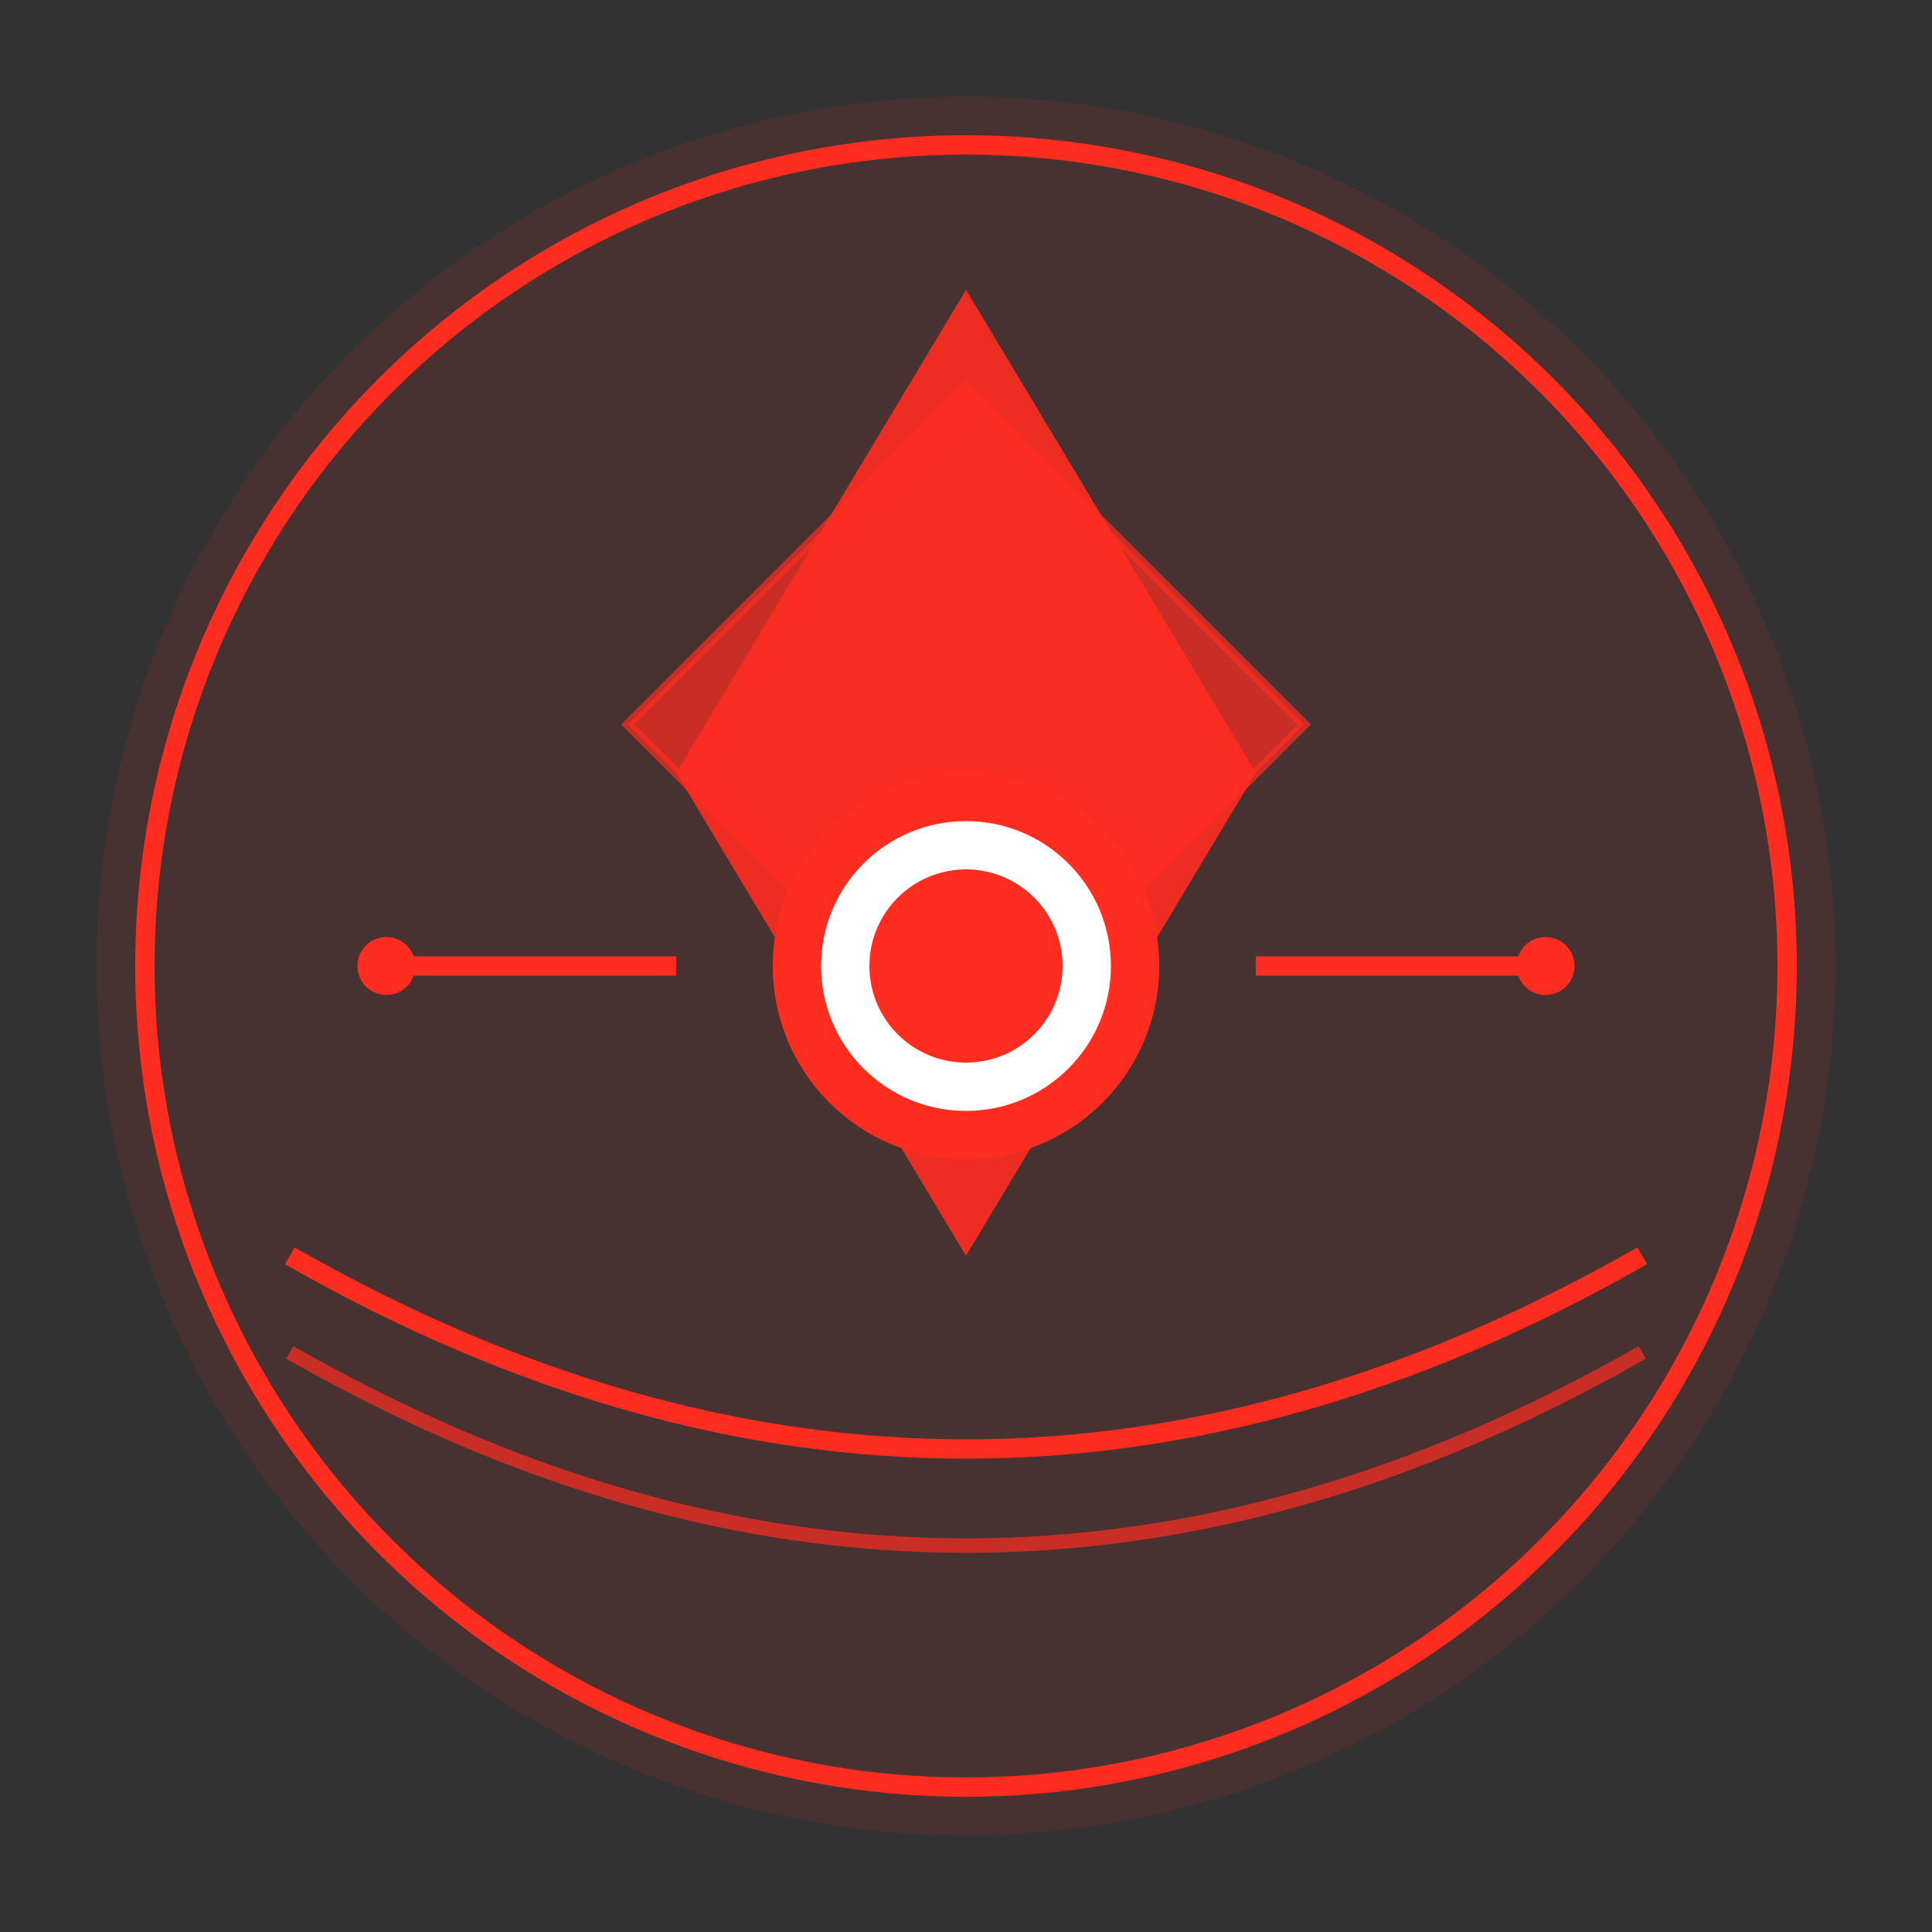 <svg xmlns="http://www.w3.org/2000/svg" viewBox="0 0 200 200">
  <rect x="0" y="0" width="200" height="200" fill="#333333" stroke="none"/>
  <!-- Background shape -->
  <circle cx="100" cy="100" r="90" fill="#FF2D20" opacity="0.1" />
  
  <!-- Outer ring -->
  <circle cx="100" cy="100" r="85" fill="none" stroke="#FF2D20" stroke-width="2" />
  
  <!-- Inner design elements -->
  <path d="M100 30 L130 80 L100 130 L70 80 Z" fill="#FF2D20" opacity="0.9" />
  <path d="M65 75 L100 40 L135 75 L100 110 Z" fill="#FF2D20" opacity="0.7" stroke="#FF2D20" stroke-width="1" />
  
  <!-- Central element -->
  <circle cx="100" cy="100" r="20" fill="#FF2D20" />
  <circle cx="100" cy="100" r="15" fill="white" />
  <circle cx="100" cy="100" r="10" fill="#FF2D20" />
  
  <!-- Accent lines -->
  <line x1="40" y1="100" x2="70" y2="100" stroke="#FF2D20" stroke-width="2" />
  <line x1="130" y1="100" x2="160" y2="100" stroke="#FF2D20" stroke-width="2" />
  
  <!-- Small decorative elements -->
  <circle cx="40" cy="100" r="3" fill="#FF2D20" />
  <circle cx="160" cy="100" r="3" fill="#FF2D20" />
  
  <!-- Abstract swoosh lines -->
  <path d="M30 130 Q100 170 170 130" fill="none" stroke="#FF2D20" stroke-width="2" />
  <path d="M30 140 Q100 180 170 140" fill="none" stroke="#FF2D20" stroke-width="1.5" opacity="0.7" />
</svg>